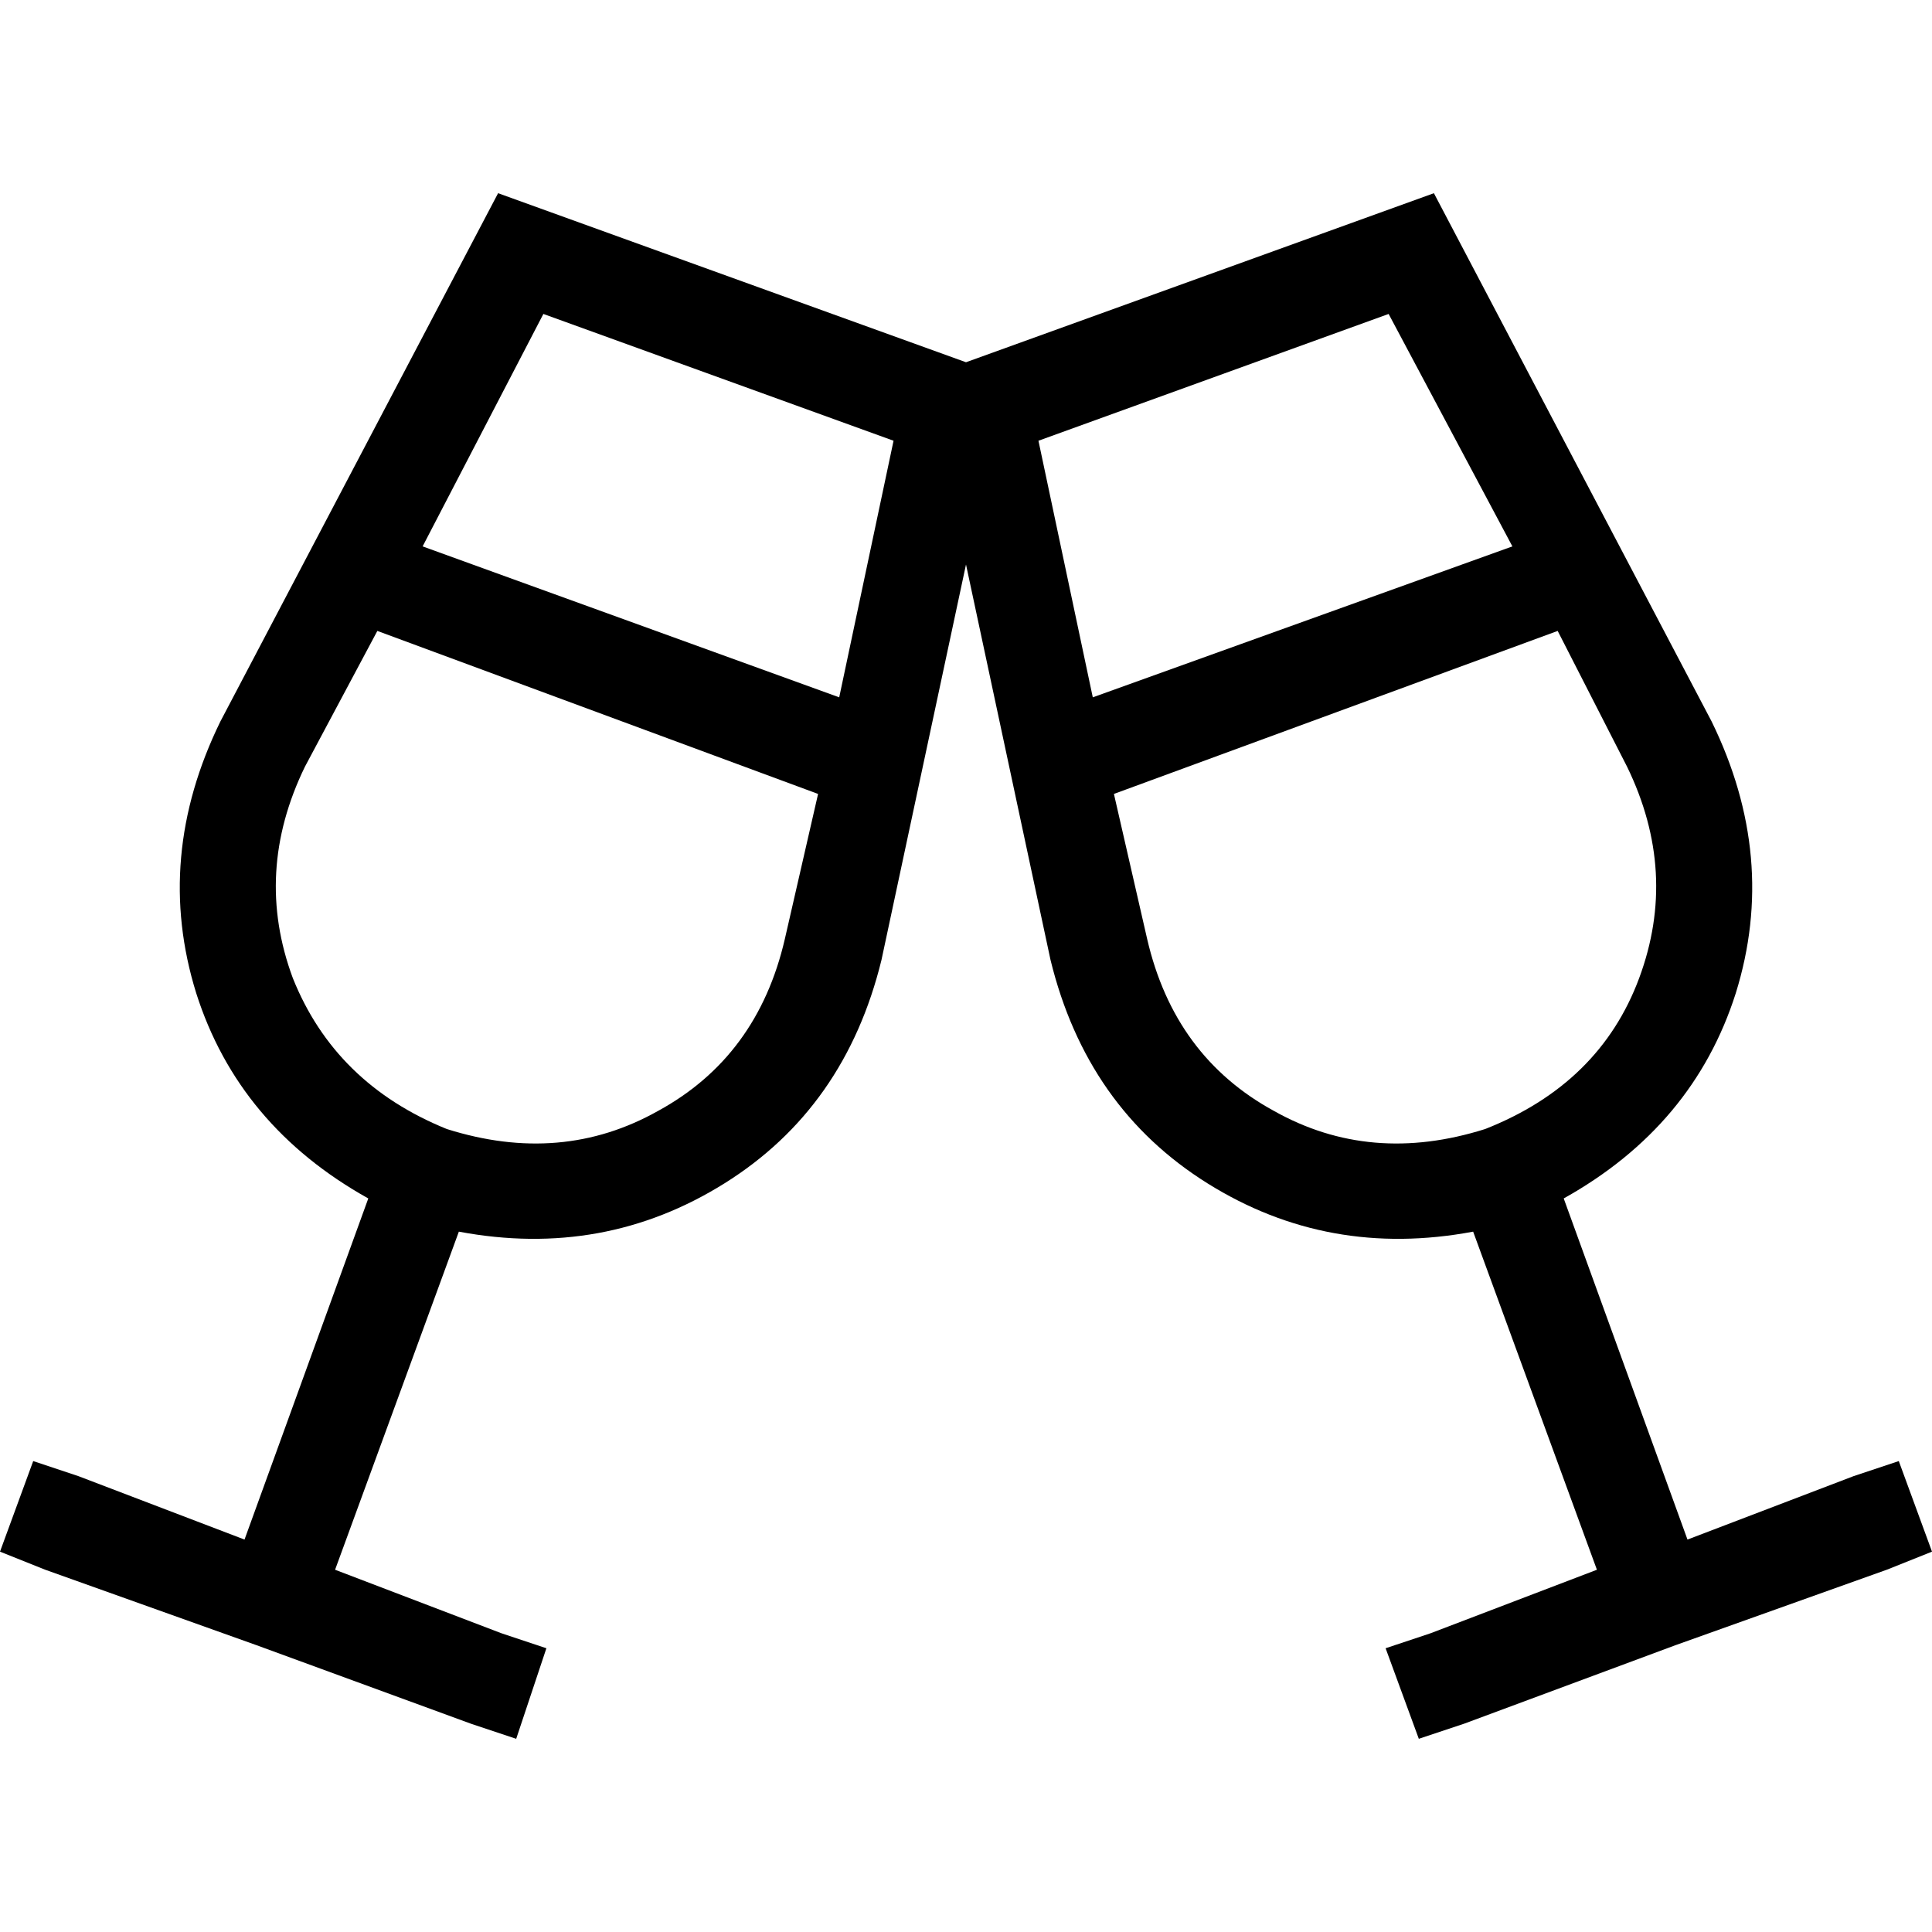 <svg xmlns="http://www.w3.org/2000/svg" viewBox="0 0 512 512">
  <path d="M 80.8 203.2 Q 67.2 231.2 77.6 259.2 L 77.6 259.2 L 77.6 259.2 Q 88.8 287.2 118.4 299.2 Q 148.8 308.8 174.4 294.4 Q 200.8 280 208 248.8 L 216.8 210.4 L 216.8 210.4 L 100 167.2 L 100 167.2 L 80.8 203.2 L 80.8 203.2 Z M 222.4 184.8 L 236.8 116.8 L 222.4 184.8 L 236.8 116.8 L 144 83.2 L 144 83.2 L 112 144.8 L 112 144.8 L 222.4 184.8 L 222.4 184.8 Z M 58.4 191.2 L 132 51.2 L 58.4 191.2 L 132 51.2 L 256 96 L 256 96 L 380 51.2 L 380 51.2 L 453.6 191.2 L 453.6 191.2 Q 471.2 227.2 460 263.2 Q 448.8 298.4 414.4 317.6 L 447.2 408 L 447.2 408 L 491.2 391.2 L 491.2 391.2 L 503.2 387.2 L 503.2 387.2 L 512 411.2 L 512 411.2 L 500 416 L 500 416 L 444 436 L 444 436 L 388 456.8 L 388 456.8 L 376 460.8 L 376 460.8 L 367.2 436.8 L 367.2 436.8 L 379.2 432.8 L 379.2 432.8 L 423.2 416 L 423.2 416 L 390.4 326.4 L 390.4 326.4 Q 352 333.6 320 313.6 Q 288 293.6 278.4 254.4 L 256 149.6 L 256 149.6 L 233.6 254.4 L 233.6 254.4 Q 224 293.6 192 313.6 Q 160 333.6 121.6 326.4 L 88.8 416 L 88.8 416 L 132.8 432.8 L 132.8 432.8 L 144.8 436.8 L 144.8 436.8 L 136.8 460.8 L 136.8 460.8 L 124.8 456.8 L 124.8 456.8 L 68 436 L 68 436 L 12 416 L 12 416 L 0 411.2 L 0 411.2 L 8.8 387.2 L 8.8 387.2 L 20.8 391.2 L 20.8 391.2 L 64.8 408 L 64.8 408 L 97.6 317.6 L 97.6 317.6 Q 63.2 298.4 52 263.2 Q 40.8 227.2 58.4 191.2 L 58.4 191.2 Z M 431.2 203.2 L 412.8 167.2 L 431.2 203.2 L 412.8 167.2 L 295.2 210.4 L 295.2 210.4 L 304 248.8 L 304 248.8 Q 311.2 280 337.6 294.4 Q 363.2 308.8 393.6 299.2 Q 424 287.2 434.4 259.2 Q 444.8 231.2 431.2 203.2 L 431.2 203.2 Z M 289.6 184.8 L 400.8 144.8 L 289.6 184.8 L 400.8 144.8 L 368 83.2 L 368 83.2 L 275.2 116.8 L 275.2 116.8 L 289.6 184.8 L 289.6 184.8 Z" />
</svg>